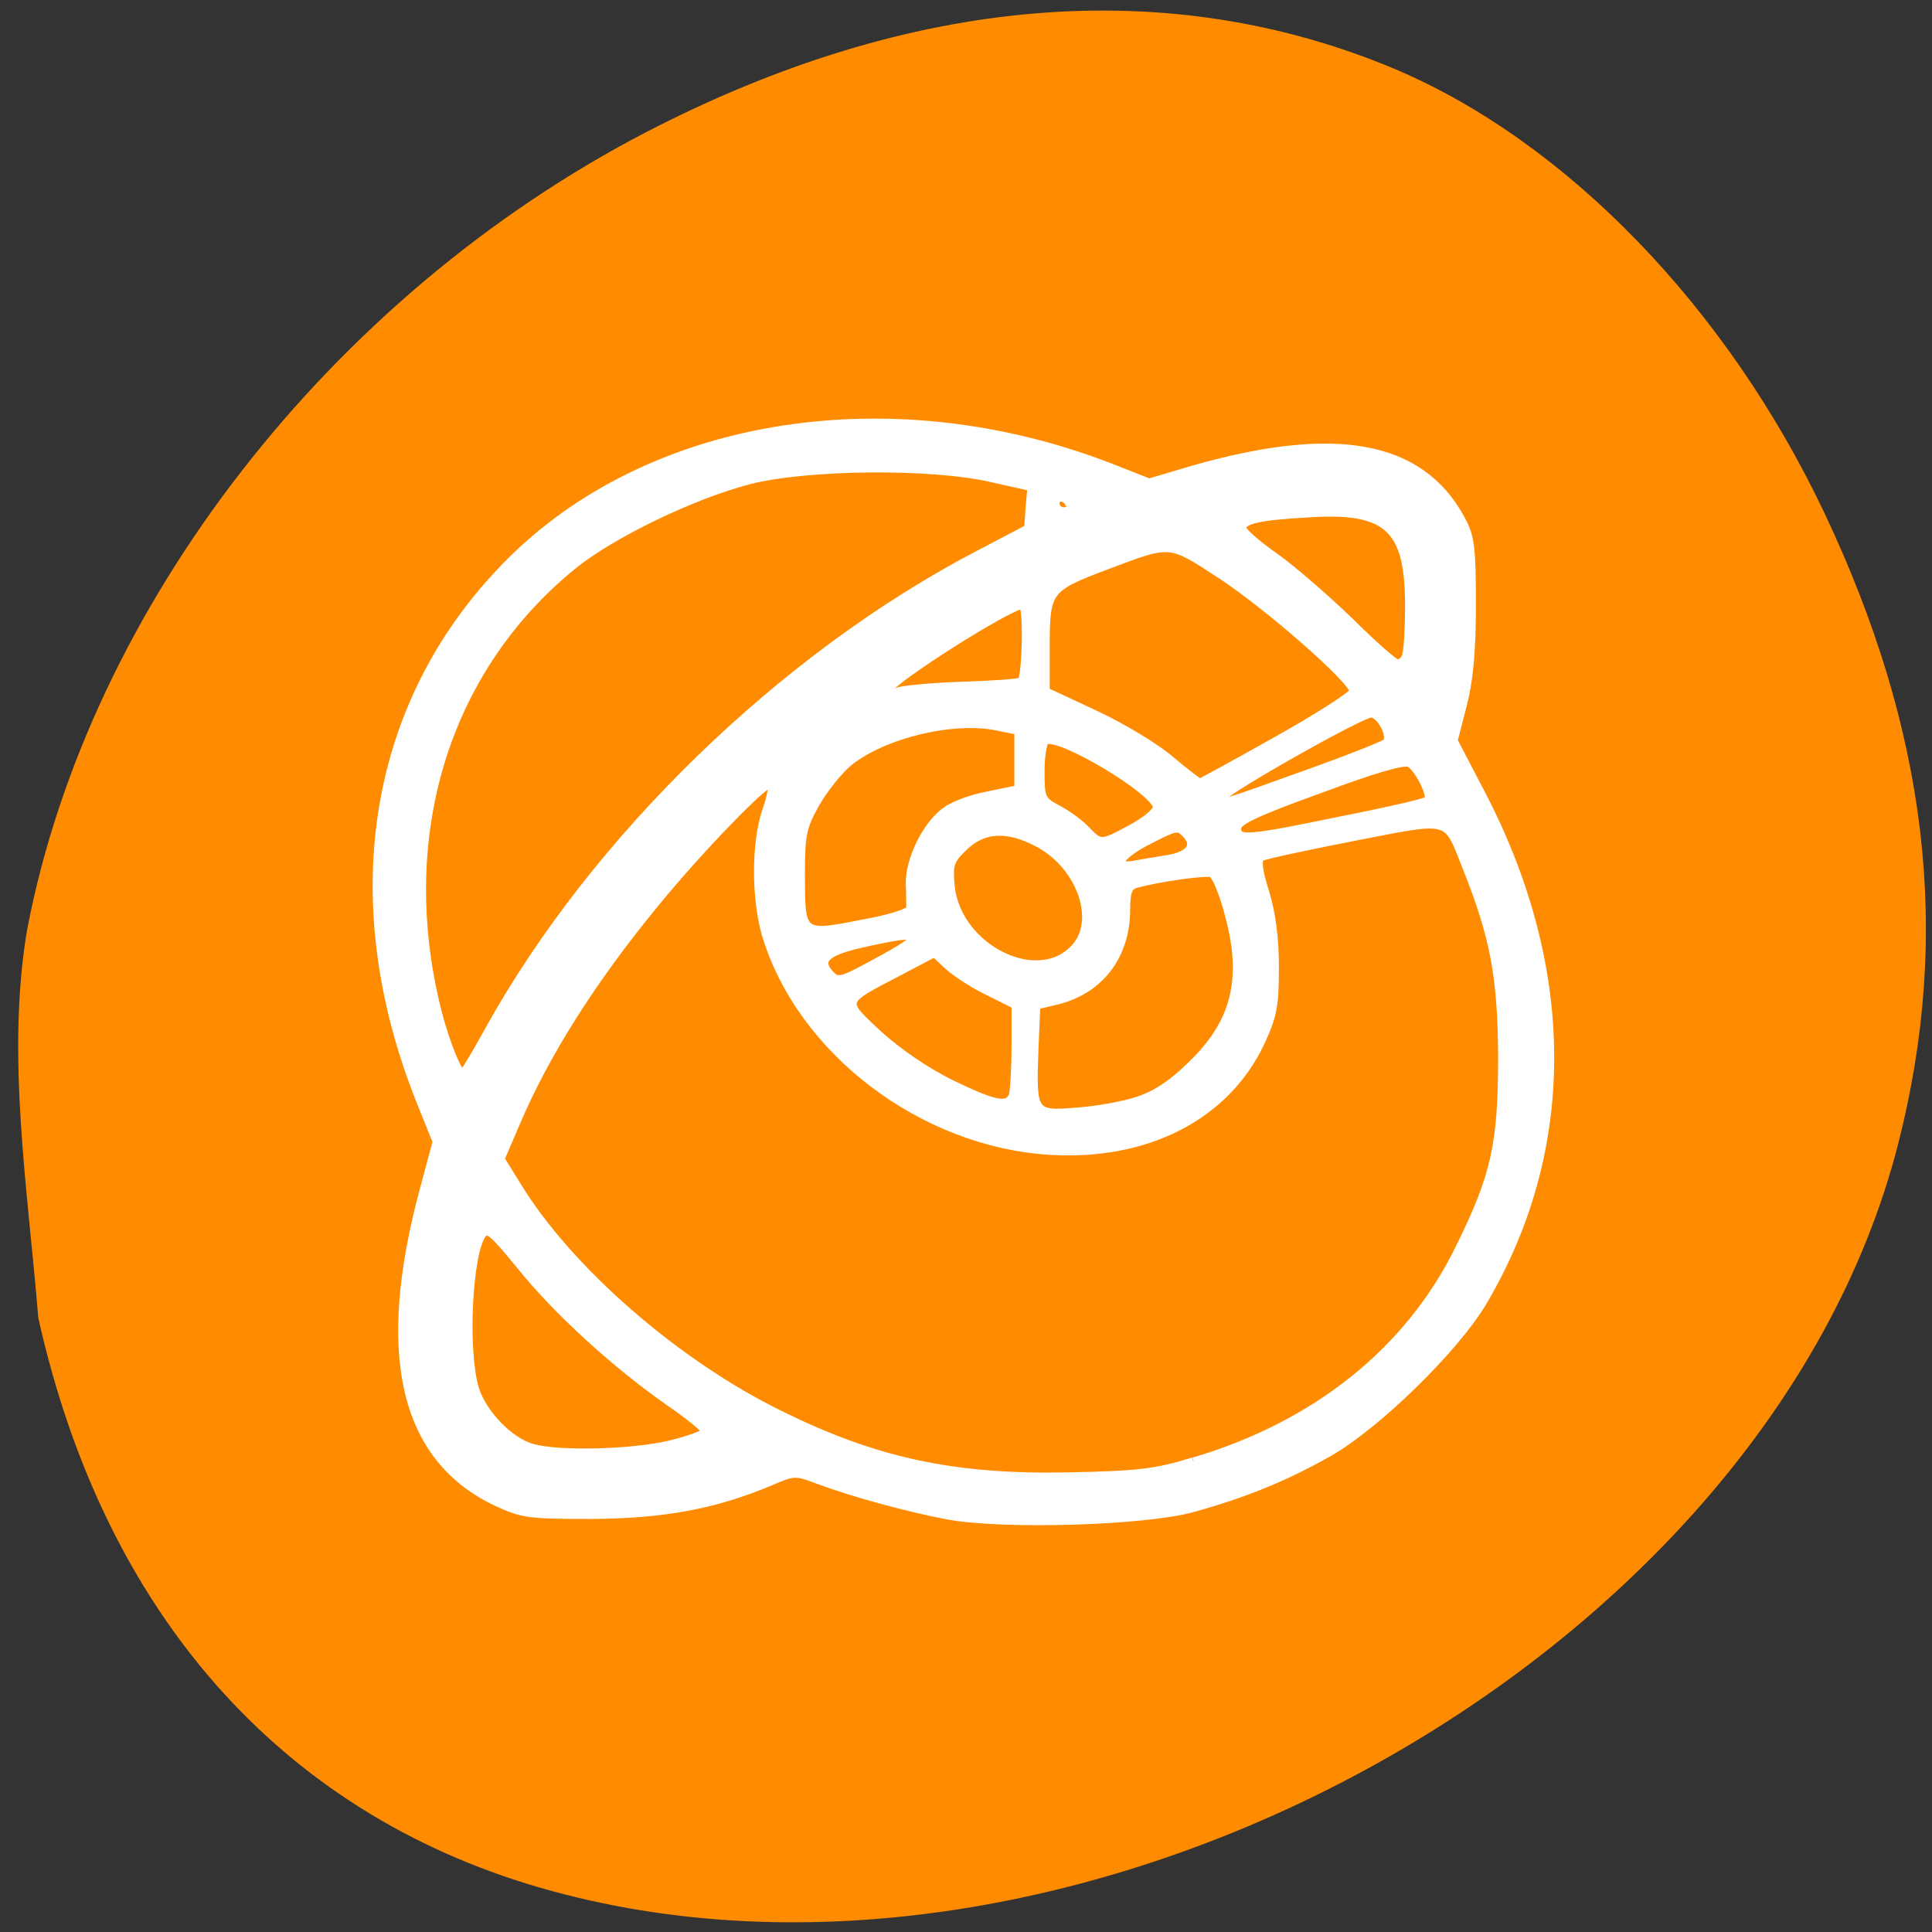 <svg xmlns="http://www.w3.org/2000/svg" viewBox="0 0 16 16"><rect x="0" y="0" width="16" height="16" fill="#333333" stroke="none"/><path d="m 0.227 7.688 c 0.512 -2.664 2.512 -5.238 5.125 -6.594 c 2.195 -1.137 4.332 -1.313 6.215 -0.516 c 1.414 0.605 2.734 1.969 3.539 3.664 c 0.859 1.813 1.059 3.492 0.613 5.234 c -1.098 4.289 -6.84 7.434 -11.25 6.156 c -2.152 -0.625 -3.609 -2.281 -4.152 -4.719 c -0.086 -1.063 -0.27 -2.184 -0.09 -3.227" fill="#ff8c00"/><path d="m 126.56 202.44 c -5.313 -1 -12.625 -3 -17.313 -4.75 c -3 -1.125 -3.188 -1.125 -6.375 0.25 c -7.438 3.125 -14.25 4.375 -23.813 4.438 c -8.625 0 -9.313 -0.125 -12.938 -1.813 c -12.25 -5.938 -15.438 -19.688 -9.563 -41.563 l 1.75 -6.5 l -2.063 -5.125 c -11.125 -27.563 -6.5 -54.5 12.563 -73 c 19 -18.375 50.688 -23.12 79.44 -12 l 5.25 2.063 l 5.688 -1.688 c 19.13 -5.5 30.5 -3.438 35.938 6.5 c 1.313 2.375 1.5 3.688 1.5 11.563 c 0 6.375 -0.375 10.188 -1.25 13.5 l -1.188 4.625 l 3.75 7.188 c 12.188 23.438 12.188 47.563 0.063 67.938 c -3.688 6.125 -14 16.25 -20.438 19.938 c -5.813 3.313 -11.5 5.625 -18.375 7.5 c -6.438 1.75 -25.313 2.313 -32.625 0.938 m 32.875 -7.25 c 16.313 -4.813 28.75 -14.75 35.438 -28.375 c 4.813 -9.75 5.75 -13.875 5.75 -25.75 c -0.063 -10.625 -1.063 -15.938 -4.75 -25.19 c -2.75 -6.875 -1.813 -6.625 -15.06 -4.063 c -6.375 1.25 -11.938 2.438 -12.313 2.688 c -0.563 0.313 -0.438 1.625 0.5 4.625 c 0.875 2.813 1.313 6.125 1.313 10.125 c 0 5.125 -0.25 6.438 -1.938 10.06 c -4.625 9.75 -15.12 15.188 -28 14.438 c -17.188 -1 -33.5 -13.438 -38.12 -29 c -1.375 -4.813 -1.375 -12.188 0.063 -16.438 c 0.625 -1.75 0.938 -3.375 0.688 -3.625 c -0.563 -0.563 -9.688 8.875 -15.5 16 c -8.438 10.25 -14.688 20.19 -18.563 29.31 l -2.063 4.813 l 2.25 3.625 c 6.875 11.25 21.25 23.75 35.06 30.5 c 12.75 6.313 23.25 8.563 38.5 8.25 c 9.313 -0.188 11.625 -0.438 16.688 -2 m -69.938 -2.25 c 2.563 -0.625 4.688 -1.375 4.75 -1.75 c 0 -0.313 -2.188 -2.125 -4.938 -4 c -7.125 -5 -14.875 -12.06 -19.75 -18.12 c -3.688 -4.5 -4.375 -5.125 -5.063 -4.188 c -1.875 2.5 -2.5 15.438 -1 20.563 c 1 3.313 4.625 7.125 7.688 7.938 c 3.5 1 13.25 0.75 18.313 -0.438 m 62.688 -46 c 2.313 -0.75 4.625 -2.313 7.188 -4.875 c 4.625 -4.5 6.375 -9.125 5.75 -15.12 c -0.438 -3.938 -2.25 -9.688 -3.188 -10.25 c -0.563 -0.375 -7.5 0.625 -10.25 1.438 c -0.875 0.25 -1.188 1.063 -1.188 3.375 c 0 6.125 -3.5 10.688 -9.125 12.13 l -2.875 0.688 l -0.25 6 c -0.313 8.438 -0.188 8.625 5.75 8.125 c 2.688 -0.188 6.375 -0.875 8.188 -1.5 m -16.875 -0.625 c 0.188 -0.563 0.375 -3.5 0.375 -6.563 v -5.5 l -3.5 -1.75 c -2 -0.938 -4.375 -2.5 -5.438 -3.438 l -1.875 -1.75 l -4.875 2.563 c -7.563 3.938 -7.5 3.688 -2.625 8.25 c 2.625 2.375 6.25 4.875 9.625 6.563 c 5.938 2.875 7.688 3.25 8.313 1.625 m -70 -8.688 c 14.13 -25.5 39.25 -49.938 65.5 -63.62 l 6.563 -3.438 l 0.188 -2.75 l 0.25 -2.75 l -5.313 -1.188 c -8.06 -1.875 -24.875 -1.688 -32.5 0.313 c -7.563 2 -18.19 7.125 -23.375 11.313 c -17.25 14 -24.06 36.563 -18 60 c 1.063 3.938 2.625 7.875 3.25 7.875 c 0.125 0 1.688 -2.563 3.438 -5.75 m 51.813 -9.125 c 7 -3.75 6.563 -4.375 -1.75 -2.5 c -4.813 1.063 -6.06 2.125 -4.625 3.875 c 1.188 1.375 1.438 1.313 6.375 -1.375 m 26.563 -2 c 3.313 -3.75 0.563 -11.188 -5.313 -14.06 c -3.938 -2 -7.06 -1.75 -9.563 0.688 c -1.875 1.813 -2 2.313 -1.75 5.25 c 0.875 8.313 11.75 13.688 16.625 8.125 m -27.688 -3.313 c 3.063 -0.563 5.563 -1.375 5.625 -1.813 c 0 -0.375 0 -1.875 -0.063 -3.375 c -0.063 -3.188 2.25 -7.938 4.875 -9.75 c 1 -0.75 3.563 -1.688 5.688 -2.063 l 3.938 -0.813 v -7.75 l -2.75 -0.563 c -5.875 -1.25 -15.25 1 -19.875 4.75 c -1.313 1.063 -3.25 3.5 -4.375 5.438 c -1.75 3.125 -2 4.125 -2 9.125 c 0 8.75 -0.188 8.625 8.938 6.813 m 40.13 -8.5 c 2.938 -0.5 3.813 -1.875 2.25 -3.375 c -0.938 -1 -1.375 -0.875 -4.75 0.875 c -4.063 2 -5.125 3.875 -1.938 3.25 c 1 -0.188 3 -0.5 4.438 -0.75 m -4.938 -4.063 c 1.875 -1 3.375 -2.25 3.375 -2.813 c 0 -2.063 -13.12 -9.938 -14.875 -8.875 c -0.313 0.188 -0.625 2.063 -0.625 4.125 c 0 3.625 0.125 3.813 2.313 5 c 1.313 0.688 3 1.938 3.813 2.813 c 1.875 1.938 1.938 1.938 6 -0.25 m 28.19 -1.125 c 6.06 -1.188 11.188 -2.375 11.375 -2.625 c 0.625 -0.563 -1.25 -4.313 -2.438 -4.938 c -0.75 -0.375 -4.625 0.75 -12 3.5 c -8.5 3.063 -11 4.25 -11 5.188 c 0 1.625 1.375 1.5 14.06 -1.125 m -5.063 -6.06 c 5.625 -2 10.5 -3.938 10.875 -4.25 c 0.875 -0.813 -0.75 -3.875 -2 -3.875 c -1.375 0 -19.875 10.5 -19.875 11.25 c 0 0.875 -0.125 0.875 11 -3.125 m -3.625 -4.625 c 5.563 -3.125 10.125 -6.06 10.125 -6.5 c 0 -1.438 -11.188 -11.25 -17.625 -15.5 c -7 -4.563 -6.625 -4.563 -15.375 -1.25 c -7.813 2.938 -8.06 3.313 -8.06 10.688 v 6.06 l 6.563 3.063 c 3.625 1.688 8.188 4.438 10.125 6.125 c 2 1.688 3.75 3 3.875 3 c 0.125 0 4.813 -2.563 10.375 -5.688 m -42.19 -7.25 c 4 -0.125 7.563 -0.375 7.938 -0.563 c 0.688 -0.438 0.875 -10.188 0.188 -10.188 c -1.75 0 -17.75 10.188 -17.75 11.25 c 0 0.438 0.438 0.563 1.188 0.25 c 0.625 -0.25 4.438 -0.625 8.438 -0.75 m 59.31 -3.875 c 0.25 -0.625 0.438 -3.625 0.438 -6.813 c 0 -10.313 -2.813 -12.938 -13.12 -12.313 c -6.938 0.375 -9.125 0.875 -9.125 2 c 0 0.375 1.938 2.125 4.375 3.813 c 2.375 1.688 6.813 5.563 9.938 8.563 c 3.063 3.063 5.938 5.563 6.313 5.625 c 0.438 0.063 1 -0.313 1.188 -0.938 m -44.875 -20.12 c -0.375 -1.25 -1.875 -1.438 -1.875 -0.25 c 0 0.563 0.5 1 1.063 1 c 0.625 0 1 -0.313 0.813 -0.75" transform="scale(0.062)" fill="#fff" stroke="#fff" stroke-width="1.03"/></svg>